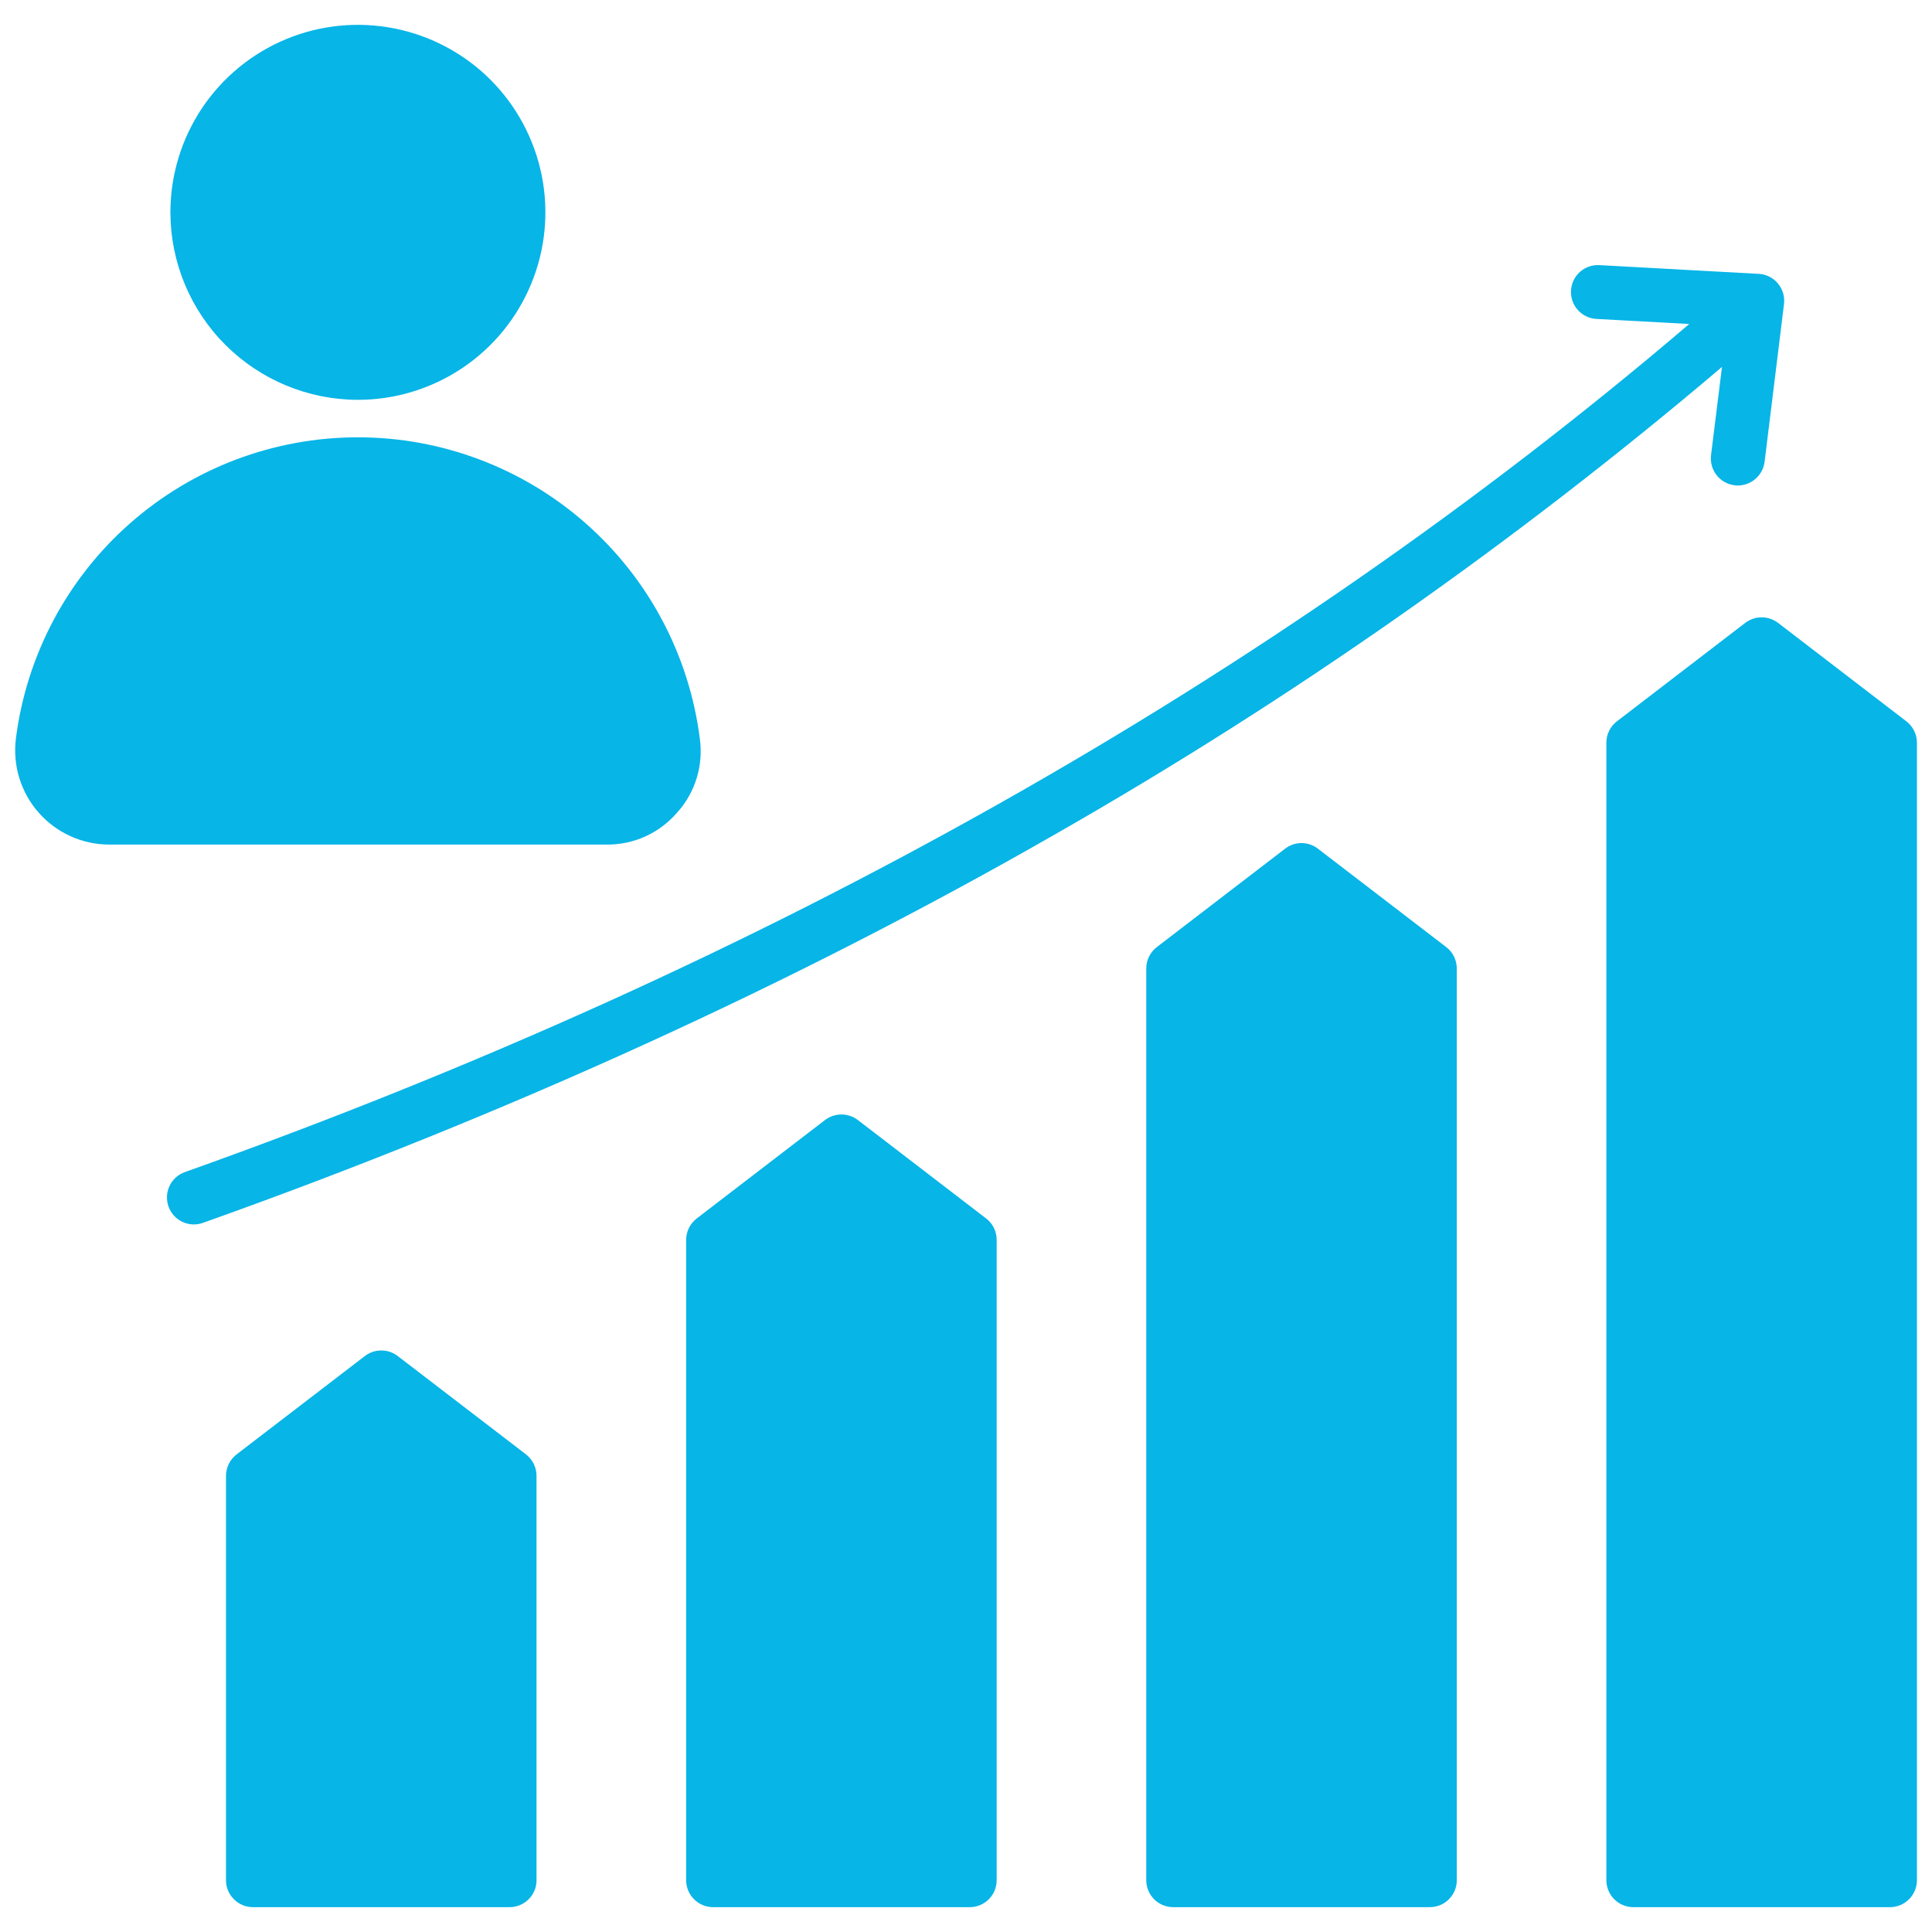 <svg width="40" height="40" viewBox="0 0 40 40" fill="none" xmlns="http://www.w3.org/2000/svg">
<path fill-rule="evenodd" clip-rule="evenodd" d="M39.469 14.934L36.813 12.896C36.715 12.822 36.596 12.781 36.473 12.781C36.35 12.781 36.231 12.822 36.133 12.896L33.477 14.934C33.409 14.986 33.354 15.053 33.316 15.129C33.278 15.206 33.258 15.291 33.258 15.376V38.928C33.258 39.001 33.273 39.074 33.301 39.141C33.329 39.209 33.37 39.271 33.422 39.322C33.473 39.374 33.535 39.415 33.603 39.443C33.67 39.471 33.743 39.486 33.816 39.486H39.13C39.203 39.486 39.276 39.471 39.343 39.443C39.411 39.415 39.472 39.374 39.524 39.322C39.576 39.271 39.617 39.209 39.645 39.141C39.673 39.074 39.688 39.001 39.688 38.928V15.376C39.688 15.291 39.668 15.206 39.63 15.13C39.592 15.053 39.537 14.986 39.469 14.934ZM29.942 19.608L27.286 17.571C27.189 17.496 27.069 17.455 26.946 17.455C26.823 17.455 26.704 17.496 26.607 17.571L23.951 19.608C23.883 19.66 23.828 19.727 23.79 19.804C23.752 19.881 23.732 19.965 23.732 20.051V38.928C23.732 39.076 23.791 39.218 23.895 39.322C24 39.427 24.142 39.486 24.29 39.486H29.603C29.676 39.486 29.749 39.471 29.817 39.443C29.884 39.415 29.946 39.374 29.998 39.322C30.049 39.27 30.091 39.209 30.119 39.141C30.147 39.074 30.161 39.001 30.161 38.928V20.051C30.161 19.965 30.141 19.881 30.103 19.804C30.066 19.727 30.01 19.66 29.942 19.608L29.942 19.608ZM20.417 25.227L17.761 23.189C17.663 23.115 17.544 23.074 17.421 23.074C17.298 23.074 17.179 23.115 17.081 23.189L14.425 25.227C14.357 25.279 14.302 25.346 14.264 25.423C14.226 25.499 14.206 25.584 14.206 25.669V38.928C14.206 39.076 14.265 39.218 14.37 39.322C14.474 39.427 14.616 39.486 14.764 39.486H20.078C20.226 39.486 20.367 39.427 20.472 39.322C20.577 39.218 20.635 39.076 20.635 38.928V25.669C20.635 25.584 20.616 25.5 20.578 25.423C20.54 25.346 20.485 25.279 20.417 25.227L20.417 25.227ZM10.891 30.112L8.234 28.075C8.137 28 8.017 27.96 7.894 27.96C7.772 27.96 7.652 28 7.555 28.075L4.898 30.112C4.83 30.165 4.775 30.232 4.737 30.308C4.7 30.385 4.68 30.47 4.679 30.555V38.928C4.679 39.076 4.738 39.218 4.843 39.322C4.947 39.427 5.089 39.486 5.237 39.486H10.551C10.624 39.486 10.697 39.471 10.764 39.443C10.832 39.415 10.893 39.374 10.945 39.322C10.997 39.27 11.038 39.209 11.066 39.141C11.094 39.074 11.109 39.001 11.108 38.928V30.555C11.108 30.47 11.089 30.385 11.051 30.308C11.013 30.232 10.958 30.165 10.89 30.112H10.891ZM35.652 7.597C31.36 11.239 26.742 14.476 21.855 17.268C16.461 20.359 10.522 23.068 4.202 25.318C4.062 25.368 3.909 25.36 3.775 25.297C3.641 25.233 3.538 25.119 3.489 24.98C3.439 24.84 3.447 24.687 3.51 24.553C3.574 24.419 3.688 24.316 3.827 24.267C15.867 19.982 26.337 14.077 34.974 6.708L33.052 6.603C32.904 6.595 32.766 6.528 32.667 6.418C32.568 6.308 32.517 6.163 32.526 6.015C32.534 5.867 32.6 5.729 32.71 5.63C32.821 5.531 32.966 5.481 33.113 5.489L36.413 5.67C36.489 5.674 36.564 5.694 36.632 5.728C36.7 5.762 36.761 5.81 36.81 5.869C36.859 5.927 36.895 5.995 36.917 6.069C36.939 6.142 36.945 6.219 36.936 6.294L36.534 9.562C36.517 9.697 36.451 9.821 36.349 9.911C36.248 10.001 36.117 10.051 35.98 10.052C35.957 10.052 35.934 10.05 35.912 10.047C35.839 10.038 35.769 10.015 35.705 9.979C35.641 9.943 35.585 9.895 35.54 9.837C35.495 9.779 35.461 9.713 35.442 9.643C35.422 9.572 35.417 9.498 35.425 9.425L35.652 7.597ZM7.41 8.278C8.178 8.278 8.928 8.05 9.567 7.623C10.205 7.197 10.702 6.591 10.996 5.881C11.29 5.172 11.367 4.392 11.217 3.639C11.067 2.886 10.697 2.194 10.155 1.651C9.612 1.108 8.92 0.739 8.167 0.589C7.414 0.439 6.634 0.516 5.924 0.81C5.215 1.104 4.609 1.601 4.182 2.239C3.756 2.878 3.528 3.628 3.528 4.396C3.529 5.425 3.938 6.412 4.666 7.14C5.394 7.867 6.381 8.277 7.41 8.278H7.41ZM14.018 16.825C14.204 16.62 14.342 16.376 14.424 16.111C14.505 15.846 14.527 15.566 14.489 15.292C14.27 13.569 13.431 11.984 12.127 10.836C10.824 9.687 9.146 9.054 7.409 9.054C5.672 9.054 3.995 9.687 2.691 10.836C1.388 11.984 0.548 13.569 0.329 15.292C0.295 15.566 0.319 15.845 0.4 16.109C0.482 16.374 0.618 16.618 0.801 16.825C0.984 17.033 1.209 17.199 1.461 17.313C1.713 17.427 1.986 17.486 2.263 17.486H12.556C12.833 17.489 13.107 17.432 13.36 17.318C13.613 17.203 13.837 17.035 14.018 16.825Z" fill="#07B5E7"/>
</svg>
